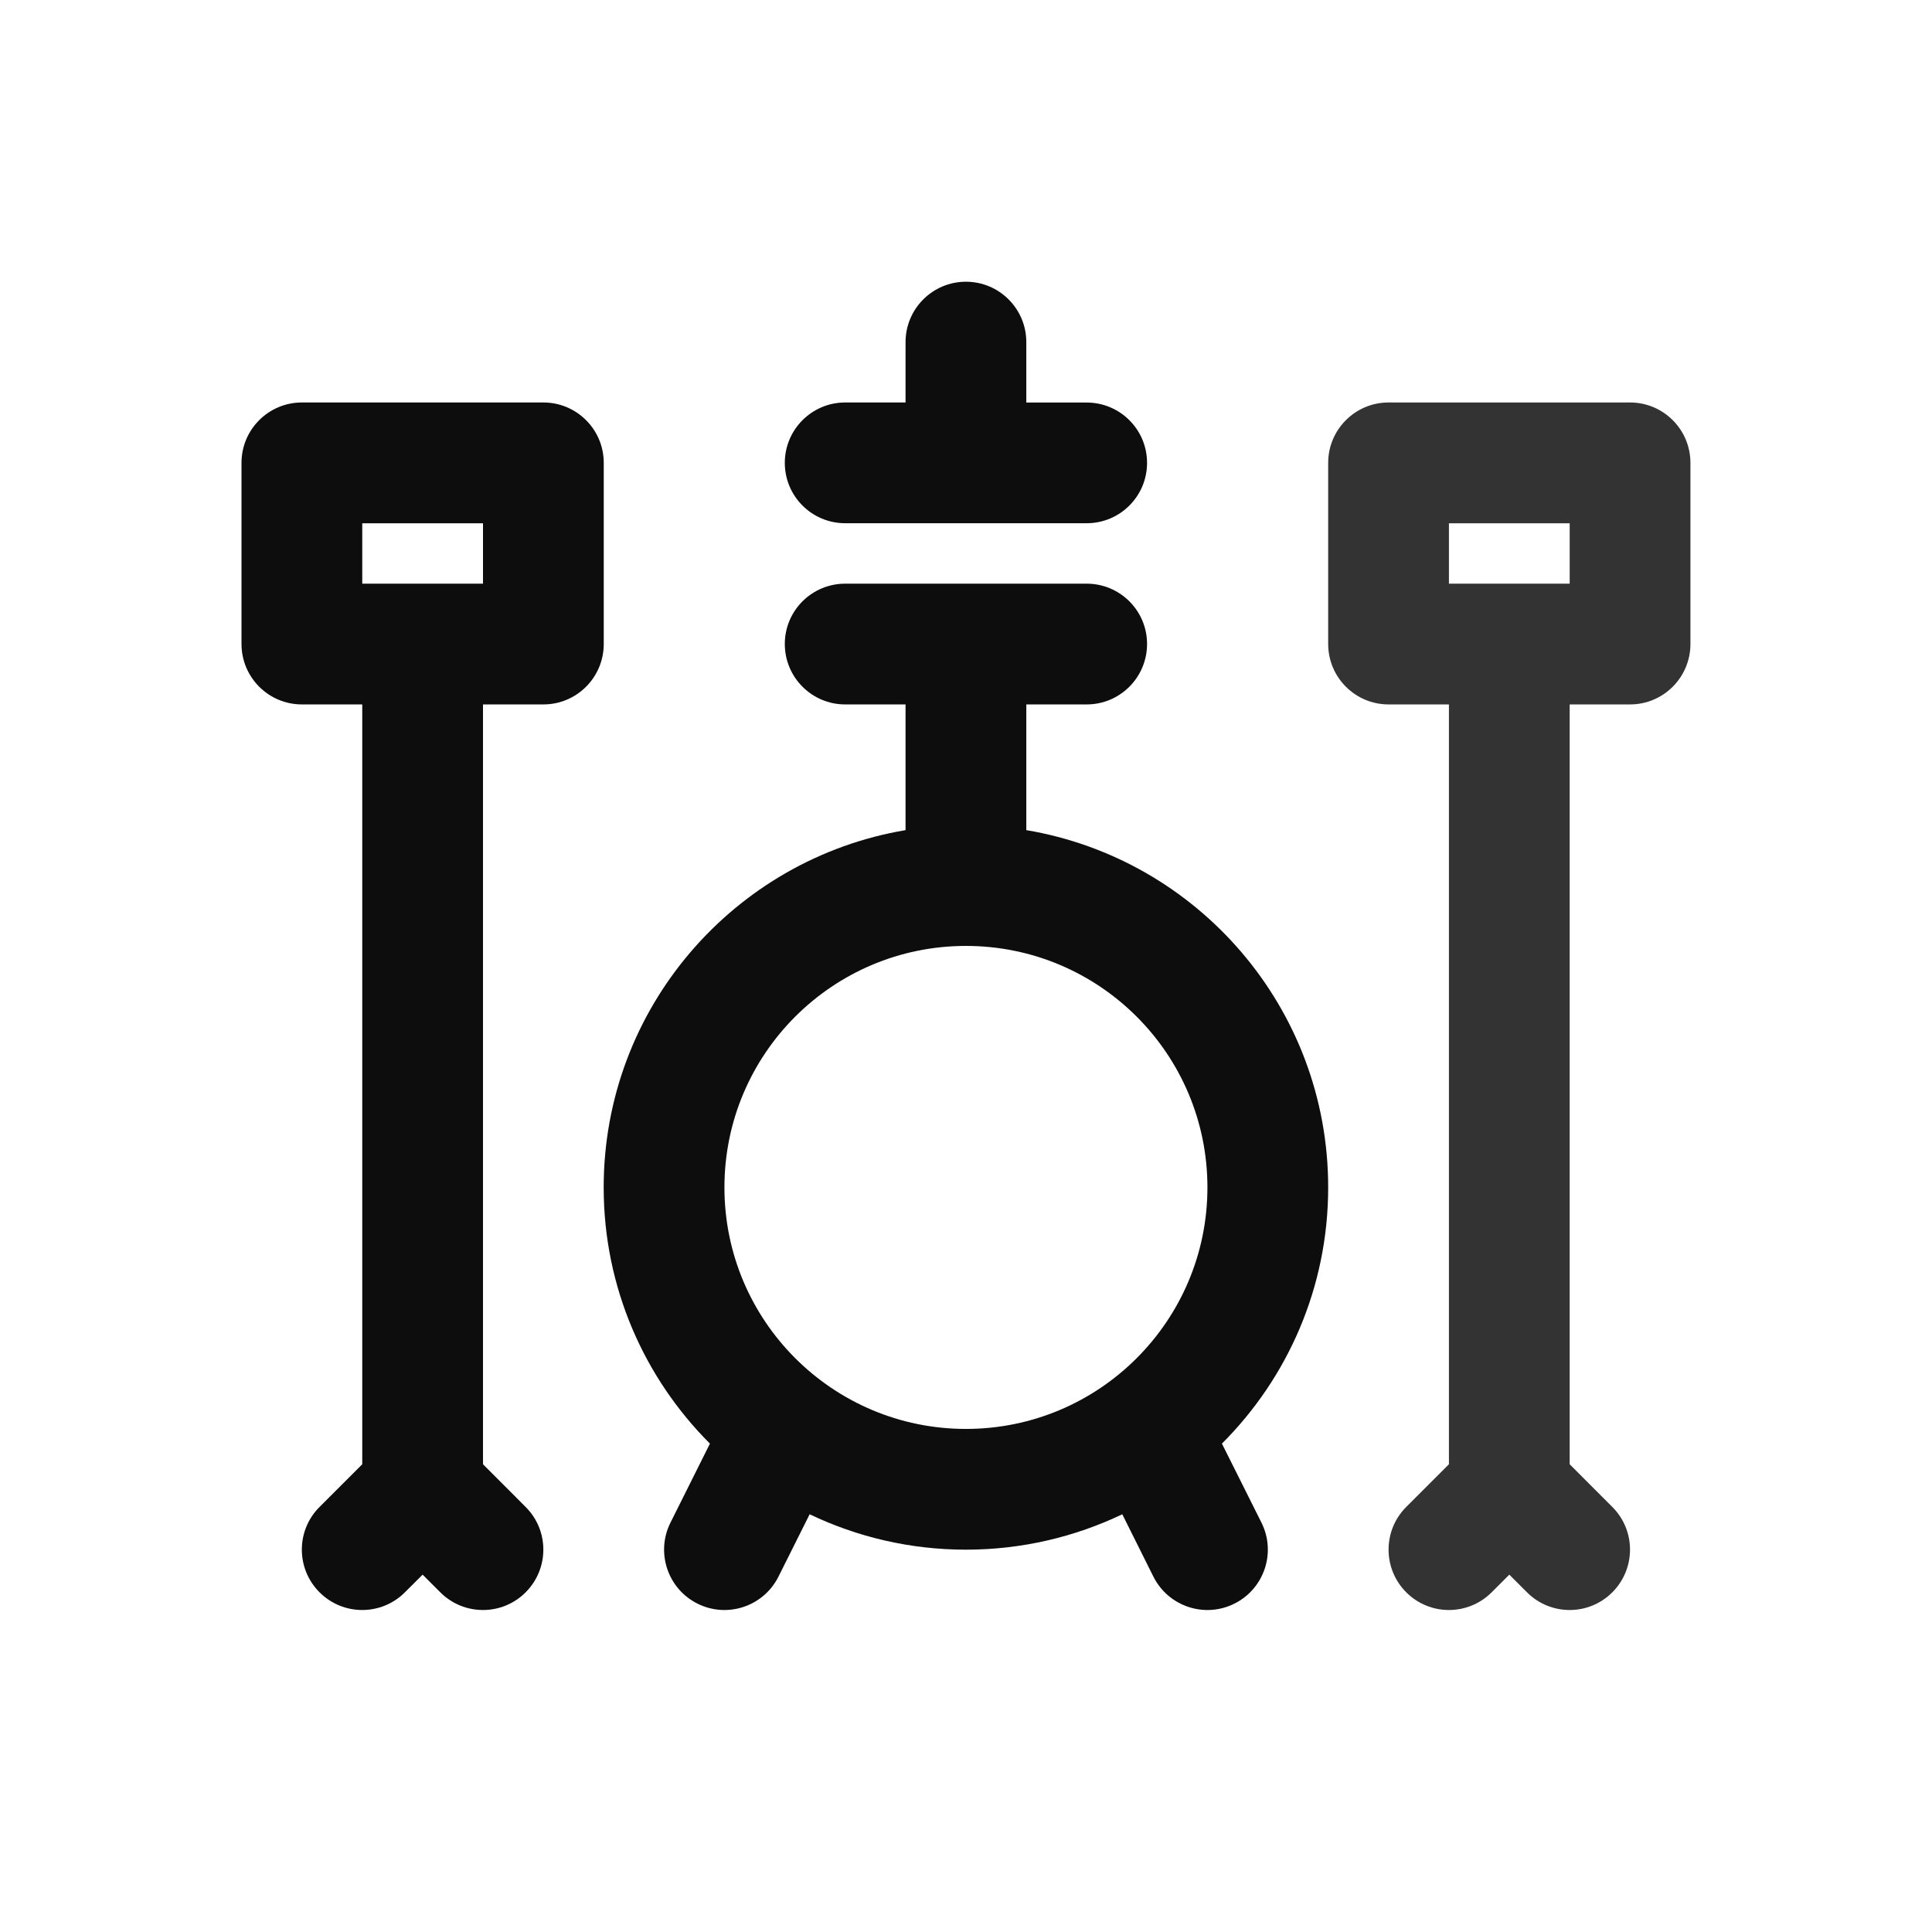 <svg width="28" height="28" viewBox="0 0 28 28" fill="none" xmlns="http://www.w3.org/2000/svg">
<path d="M19.249 17.209C19.249 14.607 17.357 12.448 14.874 12.031V10.209H15.749C16.232 10.209 16.624 9.817 16.624 9.333C16.624 8.85 16.232 8.459 15.749 8.459H12.249C11.766 8.459 11.374 8.85 11.374 9.333C11.374 9.817 11.766 10.209 12.249 10.209H13.124V12.031C10.642 12.448 8.749 14.607 8.749 17.209C8.749 18.659 9.338 19.972 10.289 20.922L9.717 22.067C9.501 22.499 9.676 23.025 10.108 23.241C10.54 23.457 11.066 23.282 11.282 22.85L11.734 21.946C12.42 22.274 13.188 22.459 13.999 22.459C14.81 22.459 15.579 22.274 16.265 21.946L16.716 22.85C16.933 23.282 17.458 23.457 17.89 23.241C18.323 23.025 18.498 22.499 18.282 22.067L17.709 20.922C18.66 19.972 19.249 18.659 19.249 17.209ZM10.499 17.209C10.499 15.276 12.067 13.709 13.999 13.709C15.932 13.709 17.499 15.276 17.499 17.209C17.499 19.141 15.932 20.709 13.999 20.709C12.067 20.709 10.499 19.141 10.499 17.209Z" fill="#0D0D0D"/>
<path d="M12.249 7.583H15.749C16.232 7.583 16.624 7.192 16.624 6.708C16.624 6.225 16.232 5.834 15.749 5.834H14.874V4.958C14.874 4.475 14.482 4.083 13.999 4.083C13.516 4.083 13.124 4.475 13.124 4.958V5.833H12.249C11.766 5.833 11.374 6.225 11.374 6.708C11.374 7.192 11.766 7.583 12.249 7.583Z" fill="#0D0D0D"/>
<path d="M8.75 6.708C8.75 6.225 8.358 5.833 7.875 5.833H4.375C3.892 5.833 3.5 6.225 3.5 6.708V9.333C3.5 9.817 3.892 10.209 4.375 10.209H5.25V21.221L4.631 21.84C4.289 22.181 4.289 22.735 4.631 23.077C4.973 23.419 5.527 23.419 5.868 23.077L6.125 22.821L6.381 23.077C6.723 23.419 7.277 23.419 7.618 23.077C7.96 22.735 7.96 22.181 7.618 21.84L7 21.221V10.209H7.875C8.358 10.209 8.75 9.817 8.75 9.333V6.708H8.75ZM7 8.459H5.25V7.584H7V8.459H7Z" fill="#0D0D0D"/>
<path d="M23.624 5.833H20.124C19.641 5.833 19.249 6.225 19.249 6.708V9.333C19.249 9.817 19.641 10.209 20.124 10.209H20.999V21.221L20.38 21.84C20.039 22.181 20.039 22.735 20.38 23.077C20.722 23.419 21.276 23.419 21.618 23.077L21.874 22.821L22.13 23.077C22.472 23.419 23.026 23.419 23.367 23.077C23.709 22.735 23.709 22.181 23.367 21.84L22.749 21.221V10.209H23.624C24.107 10.209 24.499 9.817 24.499 9.333V6.708C24.499 6.225 24.107 5.833 23.624 5.833ZM22.749 8.459H20.999V7.584H22.749V8.459Z" fill="#333333"/>
</svg>

